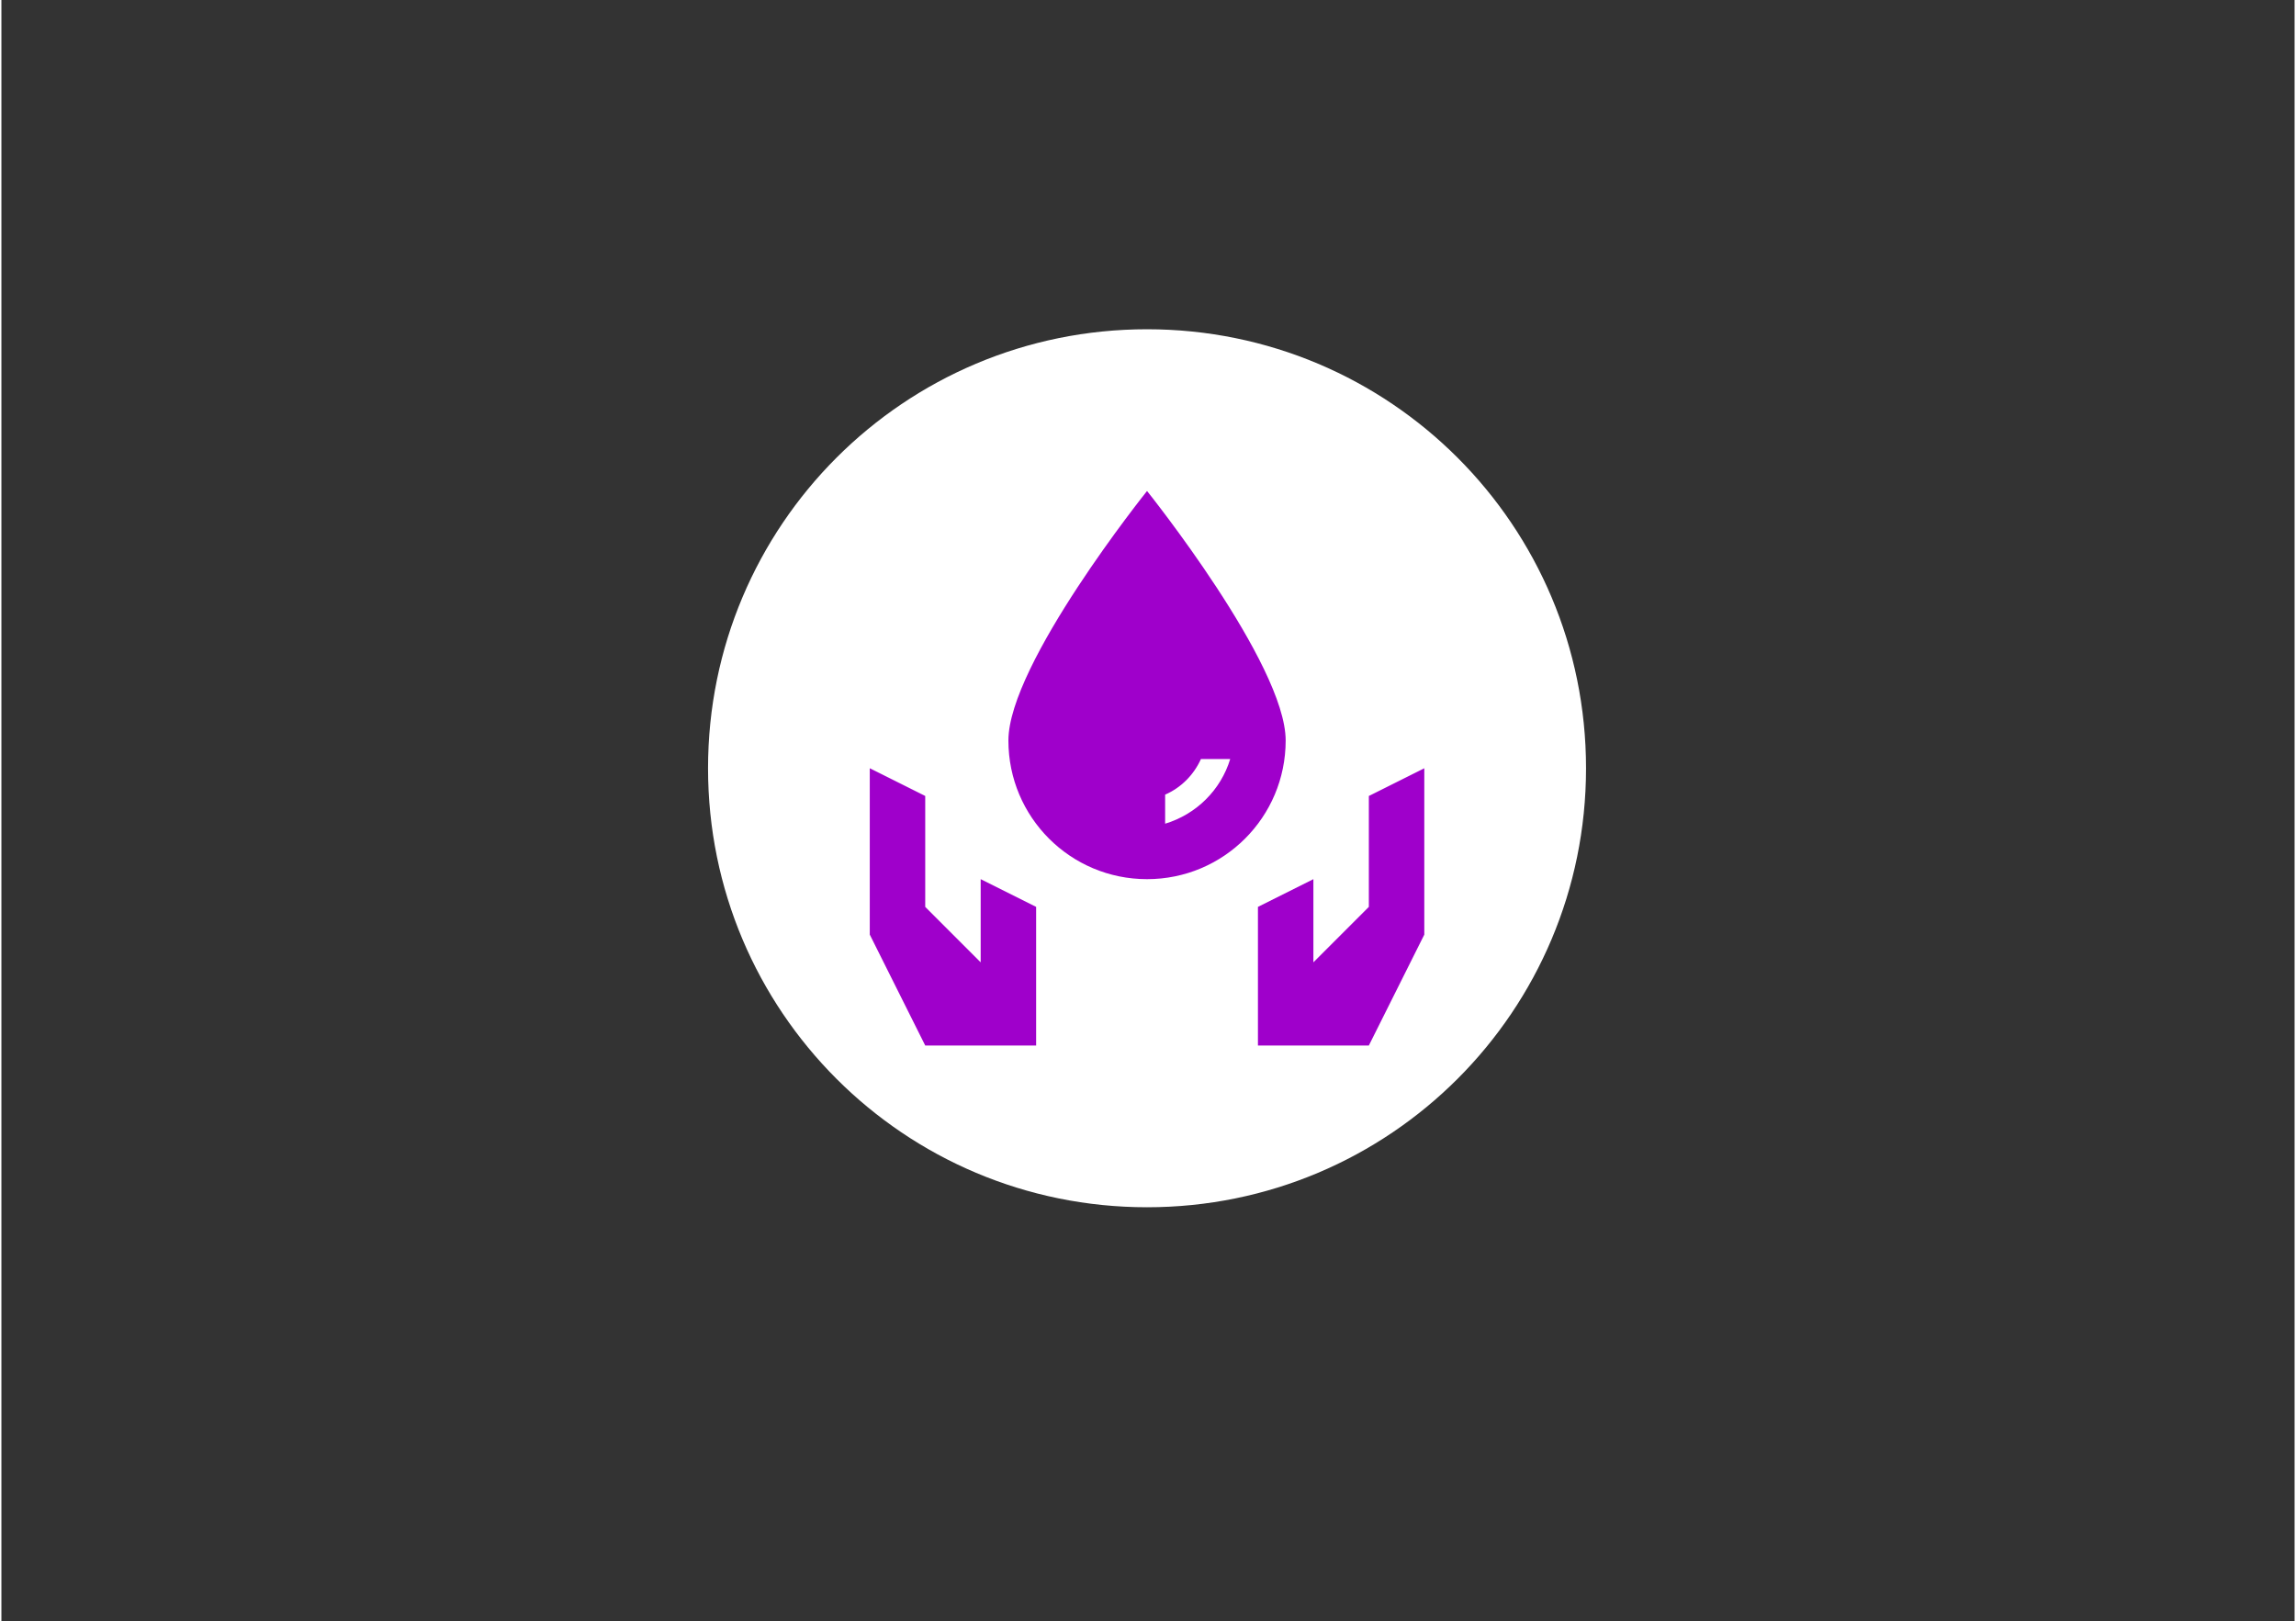 <svg version="1.2" xmlns="http://www.w3.org/2000/svg" viewBox="0 0 1191 842" width="541" height="382"><rect x="0" y="0" width="1191" height="842" fill="#333333" stroke="none"/><style>.a{fill:#fff}.b{fill:#9f00cb}.c{fill:none;stroke:#000;stroke-linecap:round;stroke-linejoin:round;stroke-width:9}</style><g style="opacity:.2;mix-blend-mode:multiply"></g><path class="a" d="m595 627c-126.1 0-228-101.9-228-228 0-126.1 101.9-228 228-228 126.1 0 228 101.9 228 228 0 126.1-101.9 228-228 228z"/><path class="b" d="m710.2 413.4v57.6l-28.8 28.8v-43.2l-28.8 14.4v72h57.6l28.8-57.6v-86.4z"/><path class="b" d="m508.6 499.8l-28.8-28.8v-57.6l-28.8-14.4v86.4l28.8 57.6h57.6v-72l-28.8-14.4z"/><path fill-rule="evenodd" class="b" d="m667 384.6c0 39.8-32.2 72-72 72-39.8 0-72-32.2-72-72 0-39.8 72-129.6 72-129.6 0 0 72 89.8 72 129.6zm-28.8 9.6h-15.2c-3.7 8.2-10.3 14.9-18.6 18.5v15.1c16.2-4.9 28.9-17.5 33.8-33.6z"/><path class="c" d=""/><path class="c" d=""/><path class="c" d=""/><path class="c" d=""/></svg>